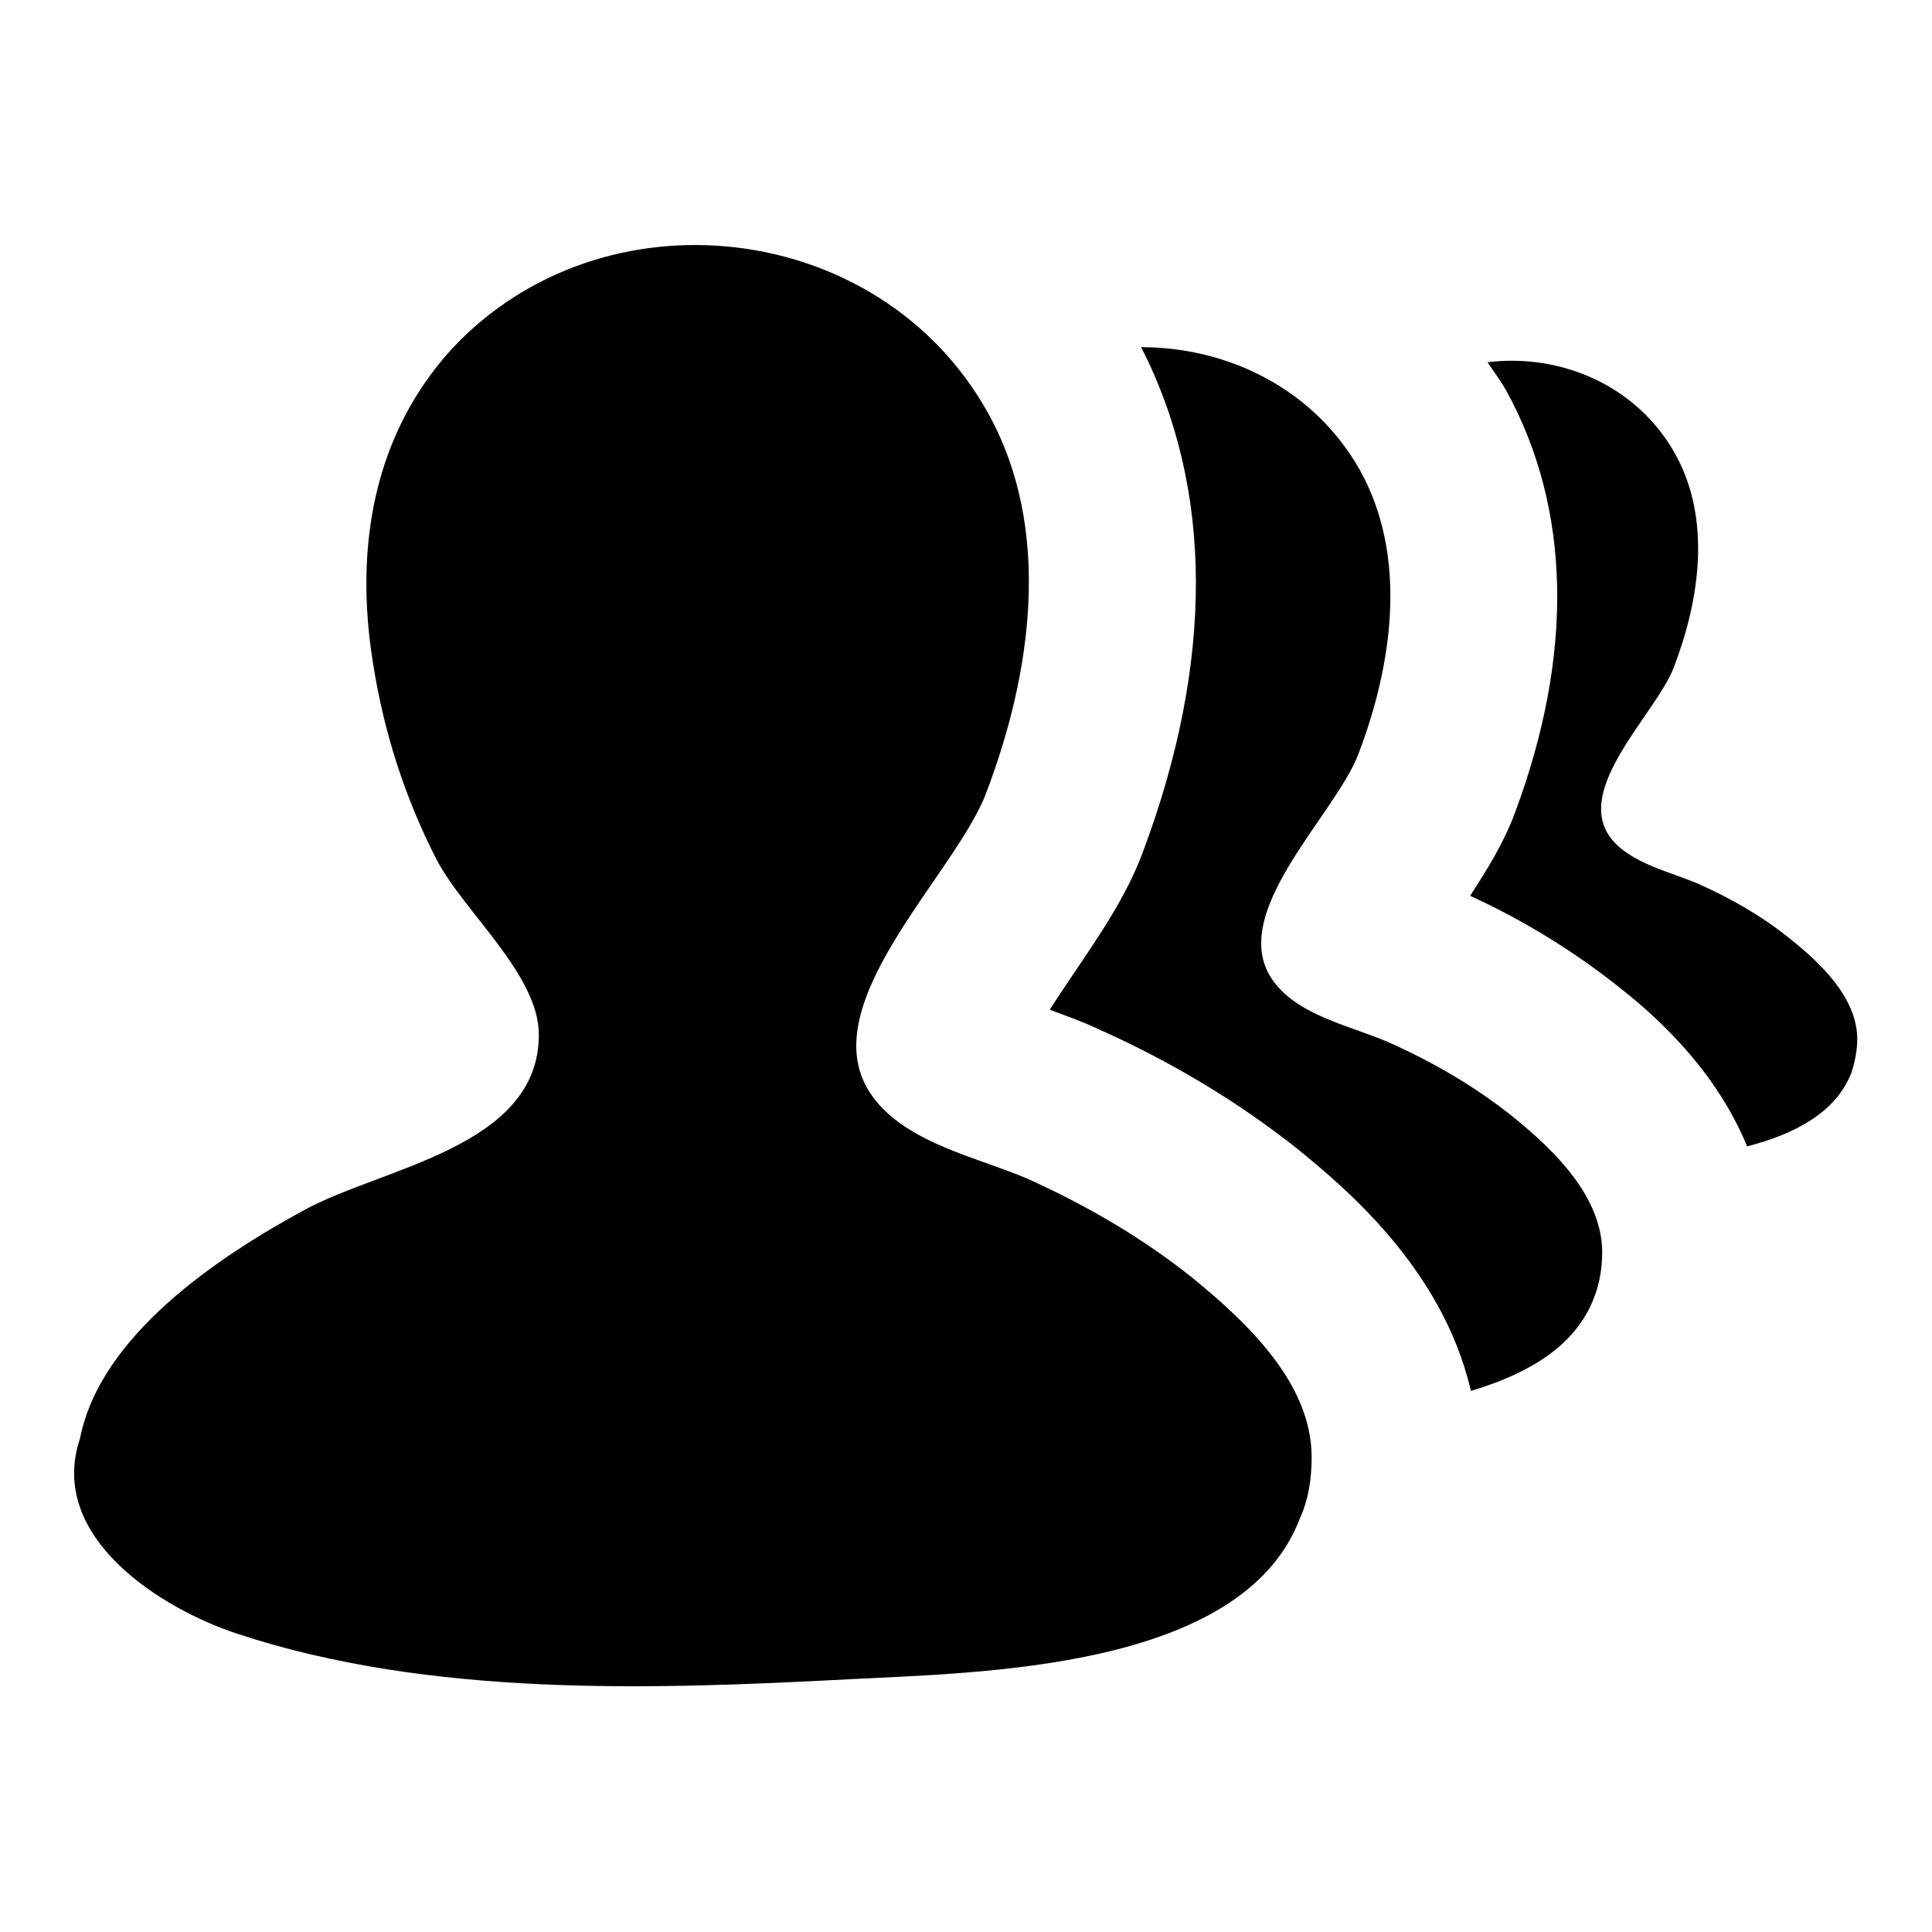<?xml version="1.0" encoding="utf-8"?>
<!-- Svg Vector Icons : http://www.onlinewebfonts.com/icon -->
<!DOCTYPE svg PUBLIC "-//W3C//DTD SVG 1.1//EN" "http://www.w3.org/Graphics/SVG/1.1/DTD/svg11.dtd">
<svg version="1.1" xmlns="http://www.w3.org/2000/svg" xmlns:xlink="http://www.w3.org/1999/xlink" x="0px" y="0px" viewBox="0 0 256 256" enable-background="new 0 0 256 256" xml:space="preserve">
<g><g><path fill="#000000" d="M200.5,148c-5-4-10.5-7.2-16.3-9.8c-4.9-2.2-12-3.5-15.4-8.1c-6.6-8.8,8.1-22,11.2-30.2c4.5-11.8,6.6-26.1,0.2-37.6C174.1,51.5,162.7,46,151.2,46c9.6,18.7,9.7,41.7,0.2,67c-2.2,5.9-5.9,11.2-9.4,16.4c-0.8,1.2-1.9,2.8-2.9,4.4c2.2,0.8,4.4,1.6,6.3,2.5c9.9,4.4,18.8,9.8,26.6,16c5.6,4.6,19.1,15.5,22.9,32c7.4-2.2,13.8-5.8,16.3-12.3c0.8-2,1.1-4.1,1.1-6.2C212.2,158.4,205.8,152.3,200.5,148z"/><path fill="#000000" d="M173.8,193.1c0-9.8-8.5-17.8-15.7-23.7c-6.6-5.3-14-9.6-21.7-13.1c-6.6-2.9-16.1-4.7-20.7-10.9c-8.8-11.8,10.9-29.4,15-40.4c6-15.8,8.8-34.9,0.2-50.3c-14.3-25.7-51-29.9-71-8.5C49.4,57.7,47,72.7,49.4,87.7c1.4,9.1,4.2,17.9,8.4,26.1c3.6,7,13.6,15.3,13.6,23.3c0,15-20.9,17.6-31.2,23.3c-11.2,6.1-26.9,16.5-29.6,30.2c-4.4,13.1,10.8,22.6,20.9,25.9c25.5,8.4,54.7,7.4,81.2,6c17-0.9,51.8-1.2,59.5-21.2C173.4,198.7,173.8,195.9,173.8,193.1z"/><path fill="#000000" d="M237.2,124.4c-3.7-3-7.9-5.4-12.2-7.3c-3.7-1.6-9-2.7-11.6-6.1c-4.9-6.6,6.1-16.5,8.4-22.6c3.4-8.9,5-19.5,0.2-28.2c-5.1-9.2-15.3-13.4-24.9-12.2c0.8,1.2,1.7,2.4,2.4,3.6c8.7,15.7,9.1,35.1,1.2,56.2c-1.5,4-3.7,7.5-5.9,10.9c7.2,3.3,13.8,7.4,19.6,12c3.7,2.9,12.6,10.2,17.1,21.2c6.2-1.6,11.7-4.4,13.8-9.7c0.5-1.5,0.8-3.1,0.8-4.6C246,132.1,241.2,127.6,237.2,124.4z"/></g></g>
</svg>